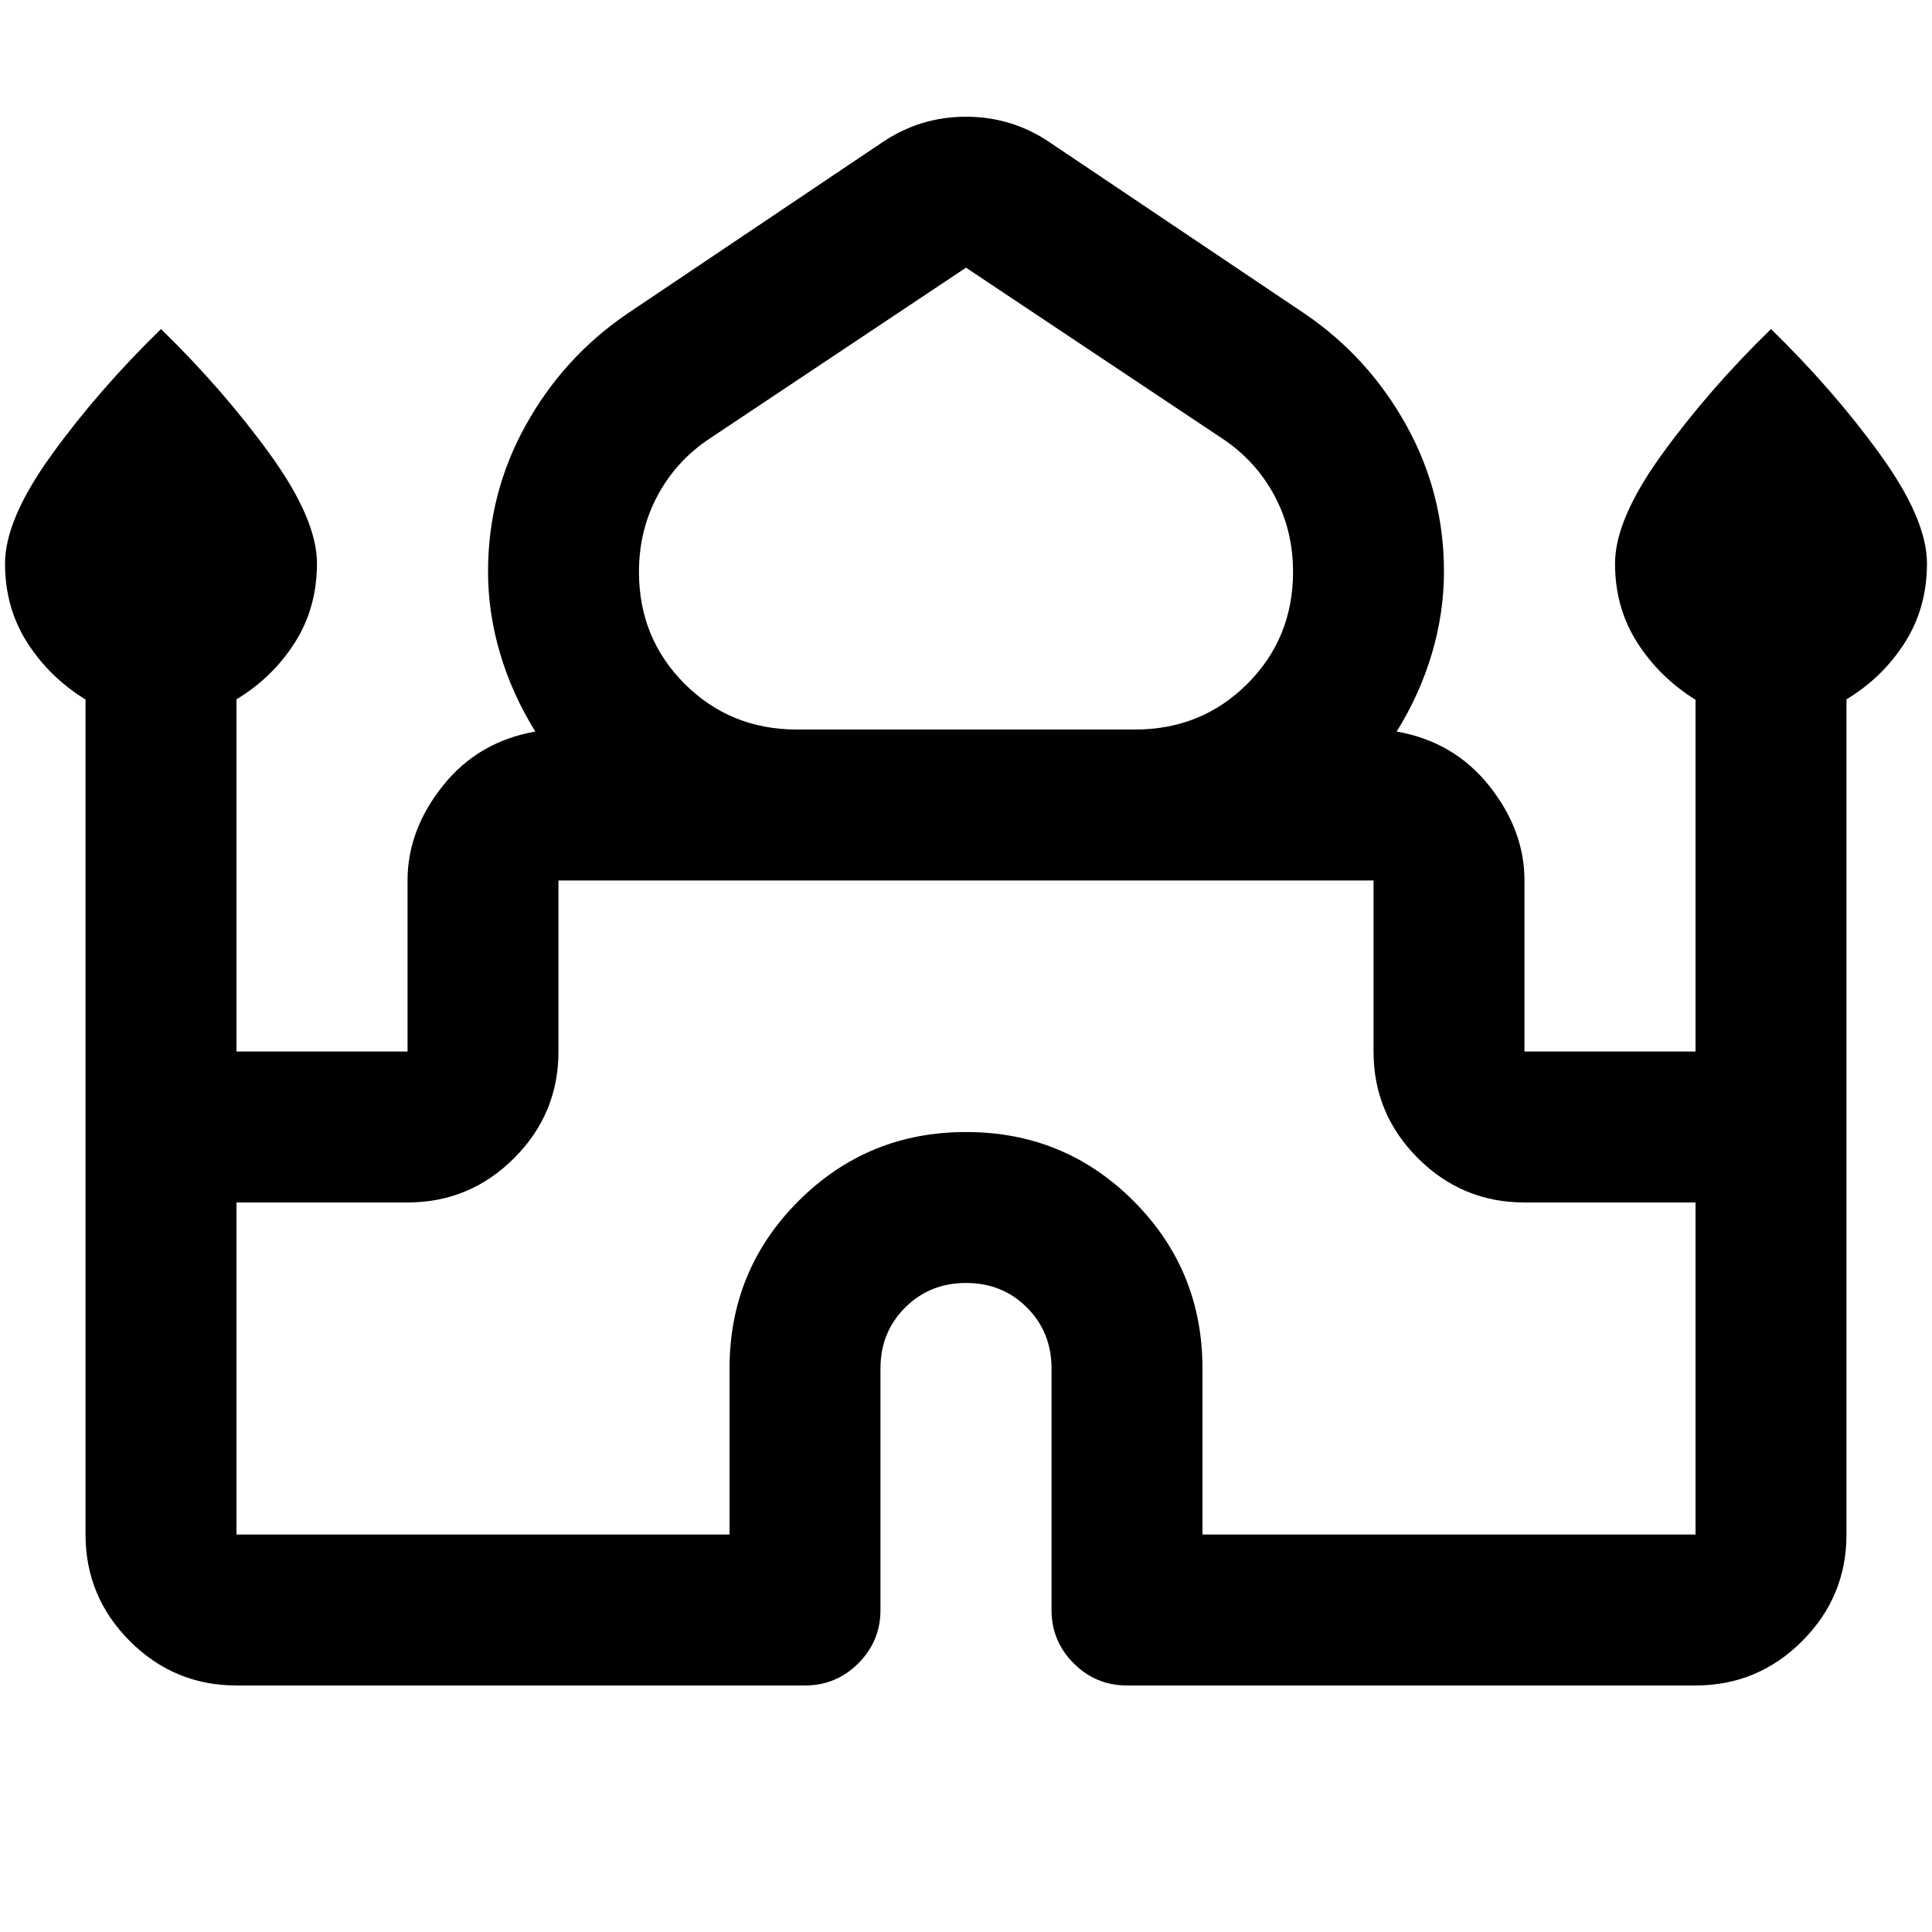 <svg xmlns="http://www.w3.org/2000/svg" height="24" viewBox="0 -960 960 960" width="24"><path d="M42.5-197.5v-414.9q-18-11.1-29-28.35T2.5-680q0-22 23.25-54.15T80-796.5q31 30.2 54.25 62.35Q157.5-702 157.5-680t-11 39.31q-11 17.31-29 28.19v175h85v-85q0-25 17.5-47t46-27q-11.5-18.5-17.5-38.75t-6-40.73q0-39.02 18.75-72.77Q280-782.5 311.5-804L438-889q19-13 42-13t42 13l126.5 85q31.5 21.5 50.25 55.25t18.75 72.77q0 20.48-6 40.73-6 20.25-17.5 38.75 28.5 5 46 27t17.5 47v85h85v-174.76q-18-11.24-29-28.49t-11-39.25q0-22 23.25-54.15T880-796.5q31 30.2 54.25 62.35Q957.5-702 957.5-680t-11 39.31q-11 17.31-29 28.19v415q0 30.94-22.03 52.97-22.03 22.03-52.97 22.03H560q-15.5 0-26.5-11t-11-26.5v-120q0-18.06-12.21-30.28-12.2-12.22-30.25-12.22-18.04 0-30.29 12.22T437.5-280v120q0 15.5-11 26.5t-26.5 11H117.5q-30.94 0-52.97-22.03Q42.5-166.56 42.5-197.5Zm353.5-400h168q33.05 0 55.78-22.69 22.72-22.69 22.72-55.69 0-20.62-9.25-37.87Q624-731 607.5-742L480-827l-127.5 85q-16.5 11-25.75 28.25t-9.25 37.87q0 33 22.72 55.69Q362.95-597.5 396-597.5Zm-278.5 400h245V-280q0-48.96 34.28-83.23t83.25-34.27q48.97 0 83.22 34.27T597.5-280v82.5h245v-165h-85q-30.94 0-52.97-22.03-22.03-22.03-22.03-52.97v-85h-405v85q0 30.94-22.03 52.97-22.03 22.03-52.97 22.03h-85v165Zm362.5-325Zm0-75Zm0 1Z"/></svg>